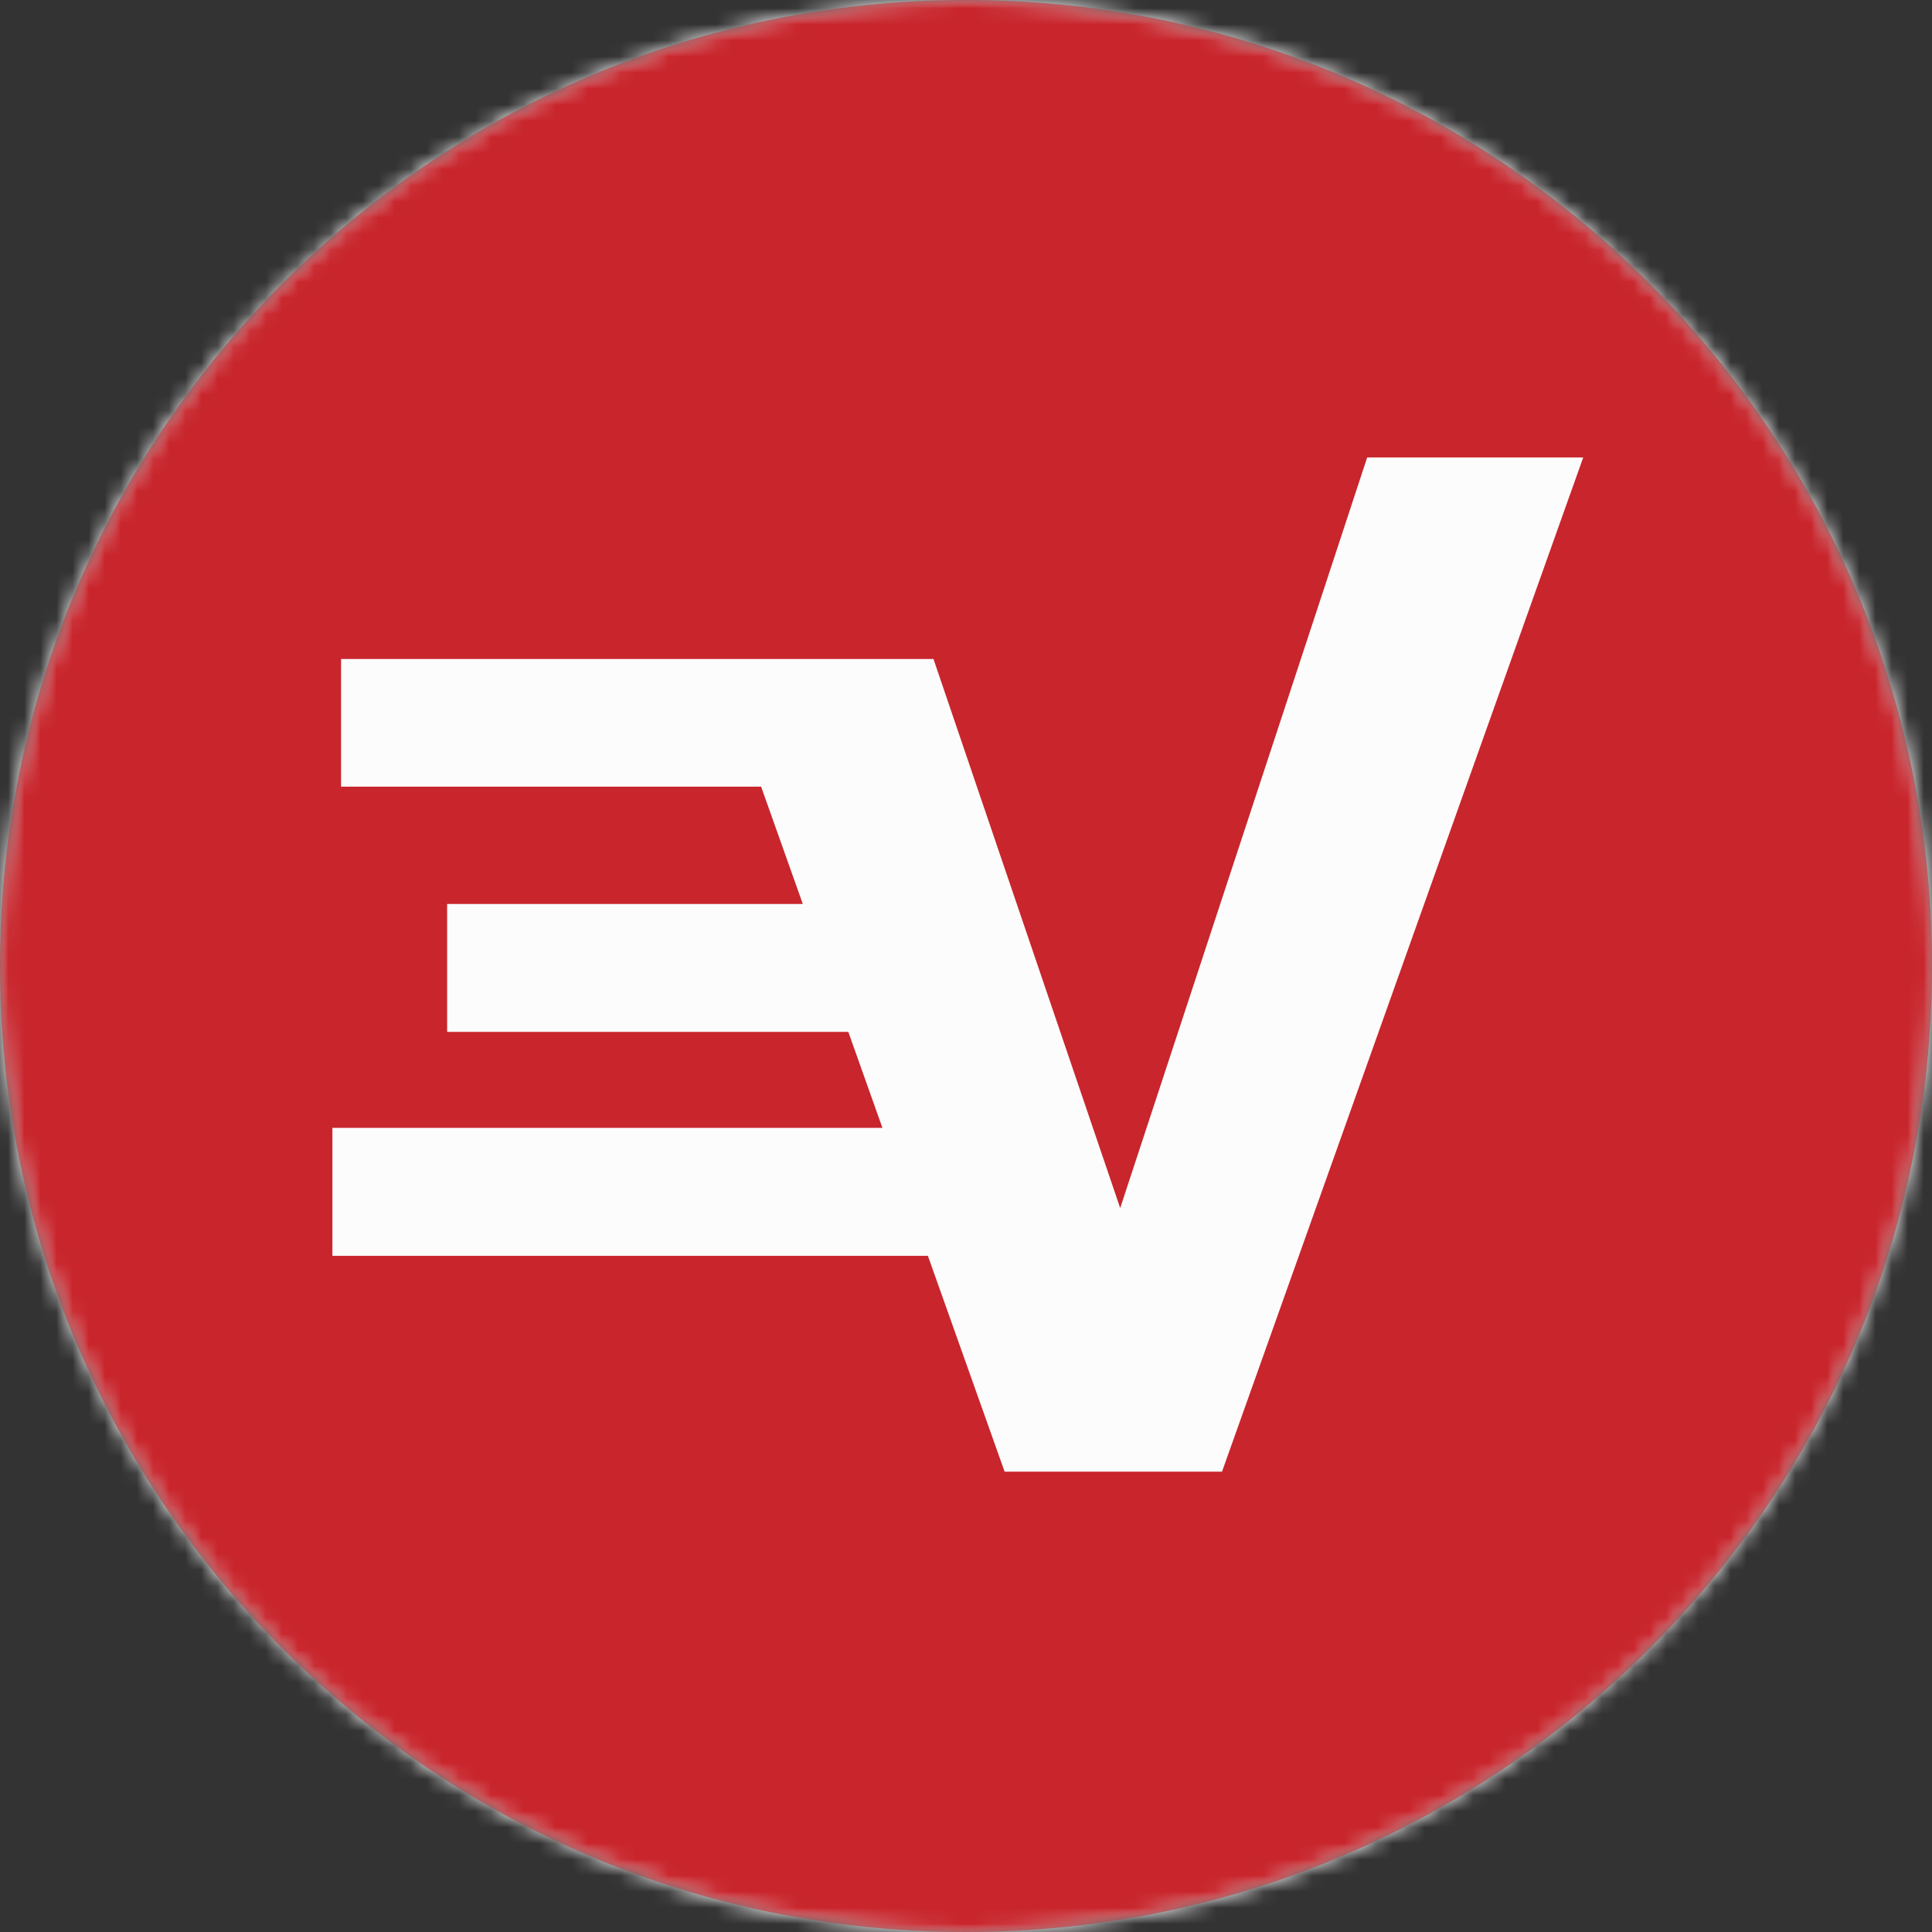 <?xml version="1.0" encoding="UTF-8"?>
<svg width="120px" height="120px" viewBox="0 0 120 120" version="1.1" xmlns="http://www.w3.org/2000/svg" xmlns:xlink="http://www.w3.org/1999/xlink">
    <rect x="0" y="0" width="120" height="120" fill="#333333" stroke="none"/>
    <!-- Generator: Sketch 54.1 (76490) - https://sketchapp.com -->
    <title>Logo/2-color/Badge</title>
    <desc>Created with Sketch.</desc>
    <defs>
        <circle id="path-1" cx="60" cy="60" r="60"></circle>
    </defs>
    <g id="Home" stroke="none" stroke-width="1" fill="none" fill-rule="evenodd">
        <g id="Home---VPN---Rating---1" transform="translate(-290, -383)">
            <g id="Modal" transform="translate(30, 333)">
                <g id="Logo/2-color/Badge" transform="translate(260, 50)">
                    <g id="icon">
                        <g id="Group">
                            <mask id="mask-2" fill="white">
                                <use xlink:href="#path-1"></use>
                            </mask>
                            <g id="Oval" fill-rule="nonzero"></g>
                            <g id="Border/40" mask="url(#mask-2)" fill="#FCFCFC">
                                <g id="Border">
                                    <polygon id="Shape" points="0 0 120 0 120 120 0 120"></polygon>
                                </g>
                            </g>
                            <path d="M60,120 C26.863,120 0,93.137 0,60 C0,26.863 26.863,0 60,0 C93.137,0 120,26.863 120,60 C120,93.137 93.137,120 60,120 Z M84.918,28.413 L69.577,75.034 L57.98,40.931 L21.185,40.931 L21.185,48.861 L47.274,48.861 L49.864,56.147 L27.772,56.147 L27.772,64.093 L52.69,64.093 L54.809,70.053 L20.645,70.053 L20.645,78.004 L57.634,78.004 L62.398,91.407 L75.901,91.407 L98.337,28.413 L84.918,28.413 Z" id="Combined-Shape" fill="#C8252C" mask="url(#mask-2)"></path>
                        </g>
                    </g>
                </g>
            </g>
        </g>
    </g>
</svg>